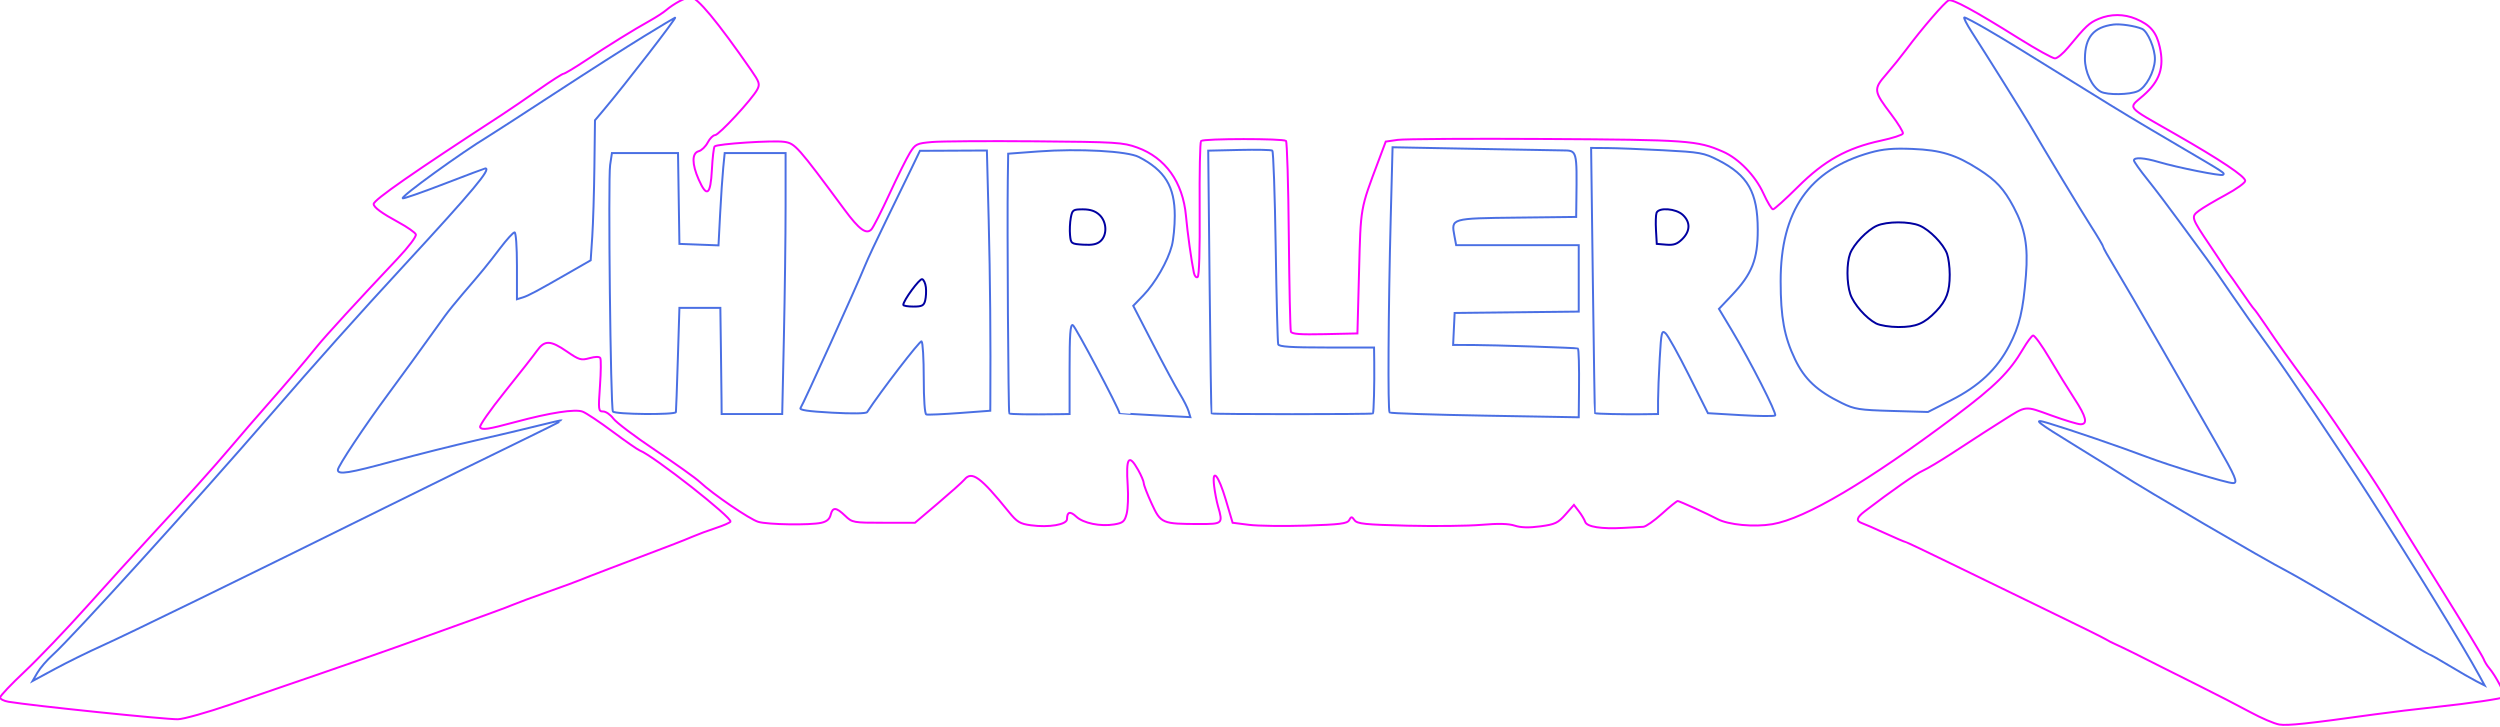 <?xml version="1.0" encoding="UTF-8" standalone="no"?>
<svg xmlns="http://www.w3.org/2000/svg" xmlns:xlink="http://www.w3.org/1999/xlink" width="238.419mm" height="69.287mm" viewBox="6.701 -76.309 238.419 69.287">
    <path transform="matrix(0.244,0,0,-0.244,-0.119,83.712)" style="stroke:#4a6fe3;stroke-width:0.205mm;fill:none" d="M279.739,641.688C273.27,637.735,257.644,627.75,245.014,619.5C232.384,611.25,220.559,603.6,218.736,602.5C208.363,596.241,184.62,579.047,185.346,578.32C185.587,578.079,192.861,580.609,201.51,583.941C210.159,587.273,217.408,590,217.618,590C220.107,590,212.805,581.261,186.5,552.758C167.701,532.389,151.661,514.443,133.5,493.462C104.612,460.088,56.042,406.565,48.561,399.861C46.327,397.859,43.64,394.742,42.588,392.933L40.676,389.644L49.379,394.349C54.165,396.937,62.45,401.018,67.79,403.418C77.709,407.876,123.067,430.009,178.5,457.44C195.55,465.878,218.148,476.969,228.718,482.089C239.288,487.208,247.838,491.481,247.718,491.584C247.598,491.687,243.45,490.748,238.5,489.497C233.55,488.246,222.525,485.642,214,483.71C205.475,481.778,190.933,478.128,181.685,475.599C164.343,470.856,160,470.166,160,472.155C160,473.582,170.471,489.353,179.65,501.751C185.537,509.703,190.974,517.193,201.809,532.284C203.079,534.053,206.229,537.951,208.809,540.946C216.448,549.814,218.383,552.18,223.371,558.75C225.981,562.188,228.541,565,229.058,565C229.599,565,230,559.437,230,551.933L230,538.865L232.25,539.56C234.542,540.268,237.572,541.891,251.16,549.689L258.82,554.084L259.432,563.292C259.769,568.357,260.148,580.672,260.273,590.659L260.5,608.818L263.742,612.659C272.257,622.747,292.65,649.107,291.809,648.938C291.639,648.904,286.207,645.641,279.739,641.688z"/>
    <path transform="matrix(0.244,0,0,-0.244,-0.119,83.712)" style="stroke:#4a6fe3;stroke-width:0.205mm;fill:none" d="M798.649,643.25C803.609,635.566,819.082,610.841,821.14,607.312C827.621,596.199,841.479,573.251,845.339,567.24C847.902,563.247,850,559.684,850,559.324C850,558.963,851.952,555.48,854.338,551.584C856.724,547.688,865.13,533.25,873.017,519.5C880.904,505.75,890.402,489.195,894.124,482.711C901.803,469.331,902.783,467,900.729,467C898.336,467,875.976,473.817,866.5,477.436C857.214,480.982,837.234,487.828,828.583,490.427C821.955,492.419,823.408,491.226,840,481.055C847.425,476.503,855.075,471.743,857,470.477C865.553,464.853,913.843,436.613,921.667,432.661C924.509,431.225,938.125,423.289,951.925,415.025C965.725,406.761,977.245,400,977.525,400C977.805,400,981.289,398.035,985.267,395.633C989.245,393.231,993.983,390.509,995.795,389.584L999.091,387.902L997.017,391.701C990.525,403.596,971.685,434.297,953.57,462.5C942.005,480.506,921.333,511.21,914.52,520.5C910.083,526.55,903.556,535.775,900.014,541C896.473,546.225,892.208,552.323,890.538,554.551C888.867,556.779,884.125,563.233,880,568.893C875.875,574.553,870.138,582.125,867.25,585.719C864.362,589.313,862,592.647,862,593.127C862,594.437,866.027,594.181,871.642,592.514C878.949,590.344,896.23,586.896,896.824,587.49C897.565,588.231,897.975,587.963,879.5,598.812C862.672,608.695,857.091,612.057,843.5,620.498C818.767,635.86,811.631,640.229,804.521,644.362C800.132,646.913,796.181,649,795.74,649C795.299,649,796.608,646.412,798.649,643.25z"/>
    <path transform="matrix(0.244,0,0,-0.244,-0.119,83.712)" style="stroke:#4a6fe3;stroke-width:0.205mm;fill:none" d="M854,646.226C846.237,645.236,842.911,641.28,842.846,632.961C842.806,627.698,845.606,621.816,849.024,619.987C851.575,618.622,860.355,618.749,863.533,620.197C866.704,621.642,870.014,627.757,870.193,632.501C870.347,636.615,867.412,643.603,865.125,644.566C862.424,645.704,856.655,646.564,854,646.226z"/>
    <path transform="matrix(0.244,0,0,-0.244,-0.119,83.712)" style="stroke:#4a6fe3;stroke-width:0.205mm;fill:none" d="M433.75,596.626L422,595.753L421.849,585.626C421.58,567.578,422.05,494.617,422.438,494.229C422.779,493.888,430.345,493.775,441.75,493.939L446,494L446,511.583C446,525.189,446.283,529.079,447.25,528.781C448.125,528.511,465.393,495.934,465.492,494.367C465.496,494.294,471.733,493.908,479.352,493.509L493.203,492.784L492.495,495.142C492.105,496.439,490.543,499.525,489.023,502C487.504,504.475,482.8,513.205,478.57,521.4L470.878,536.3L474.835,540.4C479.49,545.224,484.381,553.746,485.977,559.813C486.601,562.185,487.111,567.439,487.111,571.487C487.111,582.914,483.282,589.183,473.082,594.458C468.619,596.765,449.672,597.81,433.75,596.626z"/>
    <path transform="matrix(0.244,0,0,-0.244,-0.119,83.712)" style="stroke:#0000a0;stroke-width:0.205mm;fill:none" d="M457.686,571.826C460.565,569.121,460.775,564.011,458.106,561.596C456.736,560.356,454.867,559.967,451.356,560.191C446.625,560.492,446.492,560.589,446.173,563.933C445.993,565.821,446.126,568.858,446.468,570.683C447.054,573.805,447.334,574,451.231,574C454.105,574,456.079,573.335,457.686,571.826z"/>
    <path transform="matrix(0.244,0,0,-0.244,-0.119,83.712)" style="stroke:#4a6fe3;stroke-width:0.205mm;fill:none" d="M512.343,597.22L500.187,596.94L500.72,545.72C501.013,517.549,501.357,494.376,501.484,494.225C501.797,493.854,564.185,493.852,564.557,494.223C564.895,494.562,565.187,505.826,565.076,514.25L565,520L546.469,520C532.525,520,527.838,520.309,527.535,521.25C527.314,521.938,526.873,539.133,526.555,559.461C526.237,579.79,525.645,596.665,525.239,596.961C524.832,597.258,519.029,597.374,512.343,597.22z"/>
    <path transform="matrix(0.244,0,0,-0.244,-0.119,83.712)" style="stroke:#4a6fe3;stroke-width:0.205mm;fill:none" d="M571.522,570.882C570.583,534.809,570.353,495.339,571.078,494.599C571.397,494.275,588.159,493.721,608.328,493.368L645,492.725L645.106,503.113C645.204,512.749,645.024,519.336,644.655,519.617C644.332,519.862,611.156,520.97,603.702,520.985L595.905,521L596.202,527.25L596.5,533.5L620.75,533.768L645,534.036L645,547.018L645,560L621.045,560L597.091,560L596.403,563.663C595.122,570.495,595.032,570.469,620.858,570.768L644,571.037L644.076,577.268C644.32,597.265,644.395,596.987,638.683,597.036C636.382,597.056,620.49,597.341,603.367,597.669L572.235,598.264L571.522,570.882z"/>
    <path transform="matrix(0.244,0,0,-0.244,-0.119,83.712)" style="stroke:#4a6fe3;stroke-width:0.205mm;fill:none" d="M650.512,546.25C650.883,517.787,651.258,494.424,651.346,494.331C651.587,494.075,662.693,493.826,669.75,493.918L676,494L676.005,499.25C676.007,502.138,676.301,509.57,676.658,515.766C677.256,526.145,677.437,526.914,678.955,525.541C679.861,524.721,683.954,517.362,688.051,509.189L695.5,494.327L708.322,493.569C715.374,493.152,721.428,493.095,721.776,493.442C722.507,494.173,712.081,514.641,704.786,526.8L699.805,535.101L704.938,540.528C712.765,548.804,714.983,554.437,714.968,566C714.949,580.632,711.155,587.314,699.5,593.239C693.891,596.09,692.489,596.342,678,597.098C669.475,597.544,659.651,597.929,656.169,597.954L649.839,598L650.512,546.25z"/>
    <path transform="matrix(0.244,0,0,-0.244,-0.119,83.712)" style="stroke:#0000a0;stroke-width:0.205mm;fill:none" d="M685.686,571.826C688.696,568.998,688.623,565.532,685.486,562.395C683.527,560.436,682.147,559.949,679.236,560.19L675.5,560.5L675.193,565.881C675.024,568.84,675.123,571.878,675.412,572.631C676.268,574.863,683.016,574.334,685.686,571.826z"/>
    <path transform="matrix(0.244,0,0,-0.244,-0.119,83.712)" style="stroke:#4a6fe3;stroke-width:0.205mm;fill:none" d="M758.951,596.179C735.062,589.484,723.895,573.45,723.92,545.882C723.933,531.775,725.326,524.211,729.529,515.417C733.266,507.598,738.15,503.031,747.845,498.287C752.813,495.857,754.609,495.574,767.408,495.207L781.5,494.802L790.5,499.363C801.426,504.899,808.442,511.489,813.277,520.755C817.281,528.43,818.689,534.367,819.79,548.211C820.702,559.681,819.481,566.441,814.97,574.905C811.186,582.005,808.169,585.277,801.438,589.583C792.412,595.357,786.574,597.164,775.5,597.611C767.875,597.919,763.945,597.579,758.951,596.179z"/>
    <path transform="matrix(0.244,0,0,-0.244,-0.119,83.712)" style="stroke:#0000a0;stroke-width:0.205mm;fill:none" d="M778.282,567.619C782.204,565.937,787.499,560.503,788.939,556.685C789.522,555.137,790,551.453,790,548.5C790,541.79,788.748,538.411,784.689,534.165C780.079,529.343,776.879,528,770,528C766.645,528,762.686,528.637,761.2,529.415C757.271,531.473,752.44,536.985,751.134,540.899C749.708,545.175,749.672,552.999,751.061,556.685C752.456,560.384,757.735,565.893,761.5,567.579C765.431,569.339,774.226,569.36,778.282,567.619z"/>
    <path transform="matrix(0.244,0,0,-0.244,-0.119,83.712)" style="stroke:#4a6fe3;stroke-width:0.205mm;fill:none" d="M384.294,590.187C382.53,586.509,378.109,577.425,374.47,570C370.83,562.575,367.036,554.475,366.039,552C362.905,544.222,341.769,497.554,340.848,496.379C340.214,495.571,343.634,495.056,353.115,494.531C361.181,494.085,366.5,494.172,366.88,494.756C372.082,502.745,387.508,522.804,388.146,522.409C388.616,522.119,389,515.646,389,508.024C389,499.709,389.398,494.033,389.996,493.833C390.544,493.65,396.394,493.902,402.996,494.393L415,495.285L415.021,498.393C415.179,522.395,414.954,547.54,414.381,569.75L413.679,597L400.589,596.937L387.5,596.875L384.294,590.187z"/>
    <path transform="matrix(0.244,0,0,-0.244,-0.119,83.712)" style="stroke:#0000a0;stroke-width:0.205mm;fill:none" d="M389.828,543.552C390.009,542.016,389.887,539.688,389.559,538.379C389.055,536.372,388.339,536,384.981,536C382.791,536,381,536.298,381,536.662C381,538.342,387.386,547.039,388.38,546.713C388.996,546.511,389.648,545.089,389.828,543.552z"/>
    <path transform="matrix(0.244,0,0,-0.244,-0.119,83.712)" style="stroke:#4a6fe3;stroke-width:0.205mm;fill:none" d="M266.42,591.315C265.597,585.826,266.605,496.449,267.506,494.99C268.215,493.842,291.93,493.611,292.135,494.75C292.21,495.163,292.547,504.5,292.885,515.5L293.5,535.5L301.5,535.5L309.5,535.5L309.714,520C309.832,511.475,309.945,502.138,309.964,499.25L310,494L321.839,494L333.677,494L334.339,524.163C334.702,540.753,335,563.703,335,575.163L335,596L323.098,596L311.196,596L310.627,590.25C310.314,587.088,309.769,578.969,309.416,572.21L308.774,559.92L301.137,560.21L293.5,560.5L293.227,578.25L292.954,596L280.038,596L267.123,596L266.42,591.315z"/>
    <path transform="matrix(0.244,0,0,-0.244,-0.119,83.712)" style="stroke:#ff00ff;stroke-width:0.205mm;fill:none" d="M293.5,655.338C291.85,654.469,289.6,652.968,288.5,652.004C287.4,651.041,284.475,649.127,282,647.751C275.662,644.229,265.814,638.131,256.773,632.129C252.523,629.308,248.669,627,248.208,627C247.747,627,243.349,624.18,238.435,620.732C233.521,617.285,227.025,612.854,224,610.887C189.379,588.367,174,577.662,174,576.083C174,574.804,177.152,572.487,183.727,568.931C187.151,567.079,190.188,564.953,190.474,564.206C190.775,563.423,187.717,559.38,183.248,554.65C167.889,538.398,155.074,524.421,151.819,520.372C147.125,514.533,139.632,505.736,131.913,497C128.268,492.875,122.241,485.9,118.52,481.5C111.392,473.072,101.609,462.183,86.21,445.54C81.101,440.018,70.203,428.015,61.994,418.867C53.784,409.719,42.777,398.208,37.533,393.286C32.29,388.365,28,383.833,28,383.215C28,382.596,29.462,381.844,31.25,381.543C40.344,380.012,92.802,374.596,97.5,374.704C99.7,374.754,108.925,377.345,118,380.462C127.075,383.578,142.825,388.984,153,392.475C163.175,395.966,177.125,400.839,184,403.303C219.029,415.859,225.74,418.299,228.5,419.483C230.15,420.192,236.225,422.439,242,424.477C247.775,426.515,253.4,428.575,254.5,429.055C255.6,429.534,260.775,431.543,266,433.519C291.056,442.994,294.772,444.424,298.5,446.026C300.7,446.971,304.857,448.511,307.738,449.449C310.619,450.386,313.193,451.503,313.457,451.931C314.346,453.37,283.324,477.717,278,479.759C277.175,480.075,272.393,483.399,267.372,487.145C262.352,490.891,257.082,494.398,255.662,494.938C252.768,496.039,242.94,494.525,229.5,490.908C218.583,487.971,216.342,487.638,215.598,488.842C215.246,489.411,219.593,495.642,225.258,502.688C230.924,509.735,236.589,516.963,237.847,518.75C240.797,522.938,243.086,522.873,249.553,518.419C254.308,515.144,255.062,514.923,258.369,515.836C260.635,516.462,262.203,516.481,262.57,515.887C262.892,515.365,262.838,510.452,262.449,504.969C261.78,495.525,261.845,495,263.683,495C264.751,495,266.548,493.75,267.677,492.223C268.806,490.696,276.203,485.12,284.115,479.832C292.027,474.545,299.85,468.961,301.5,467.424C306.637,462.64,320.942,452.879,324.299,451.868C327.998,450.754,344.45,450.501,348.949,451.489C351.051,451.951,352.191,452.913,352.609,454.58C353.395,457.712,354.729,457.634,358.261,454.25C361.072,451.557,361.383,451.5,373.351,451.5L385.571,451.5L394.562,459.128C399.507,463.324,404.159,467.486,404.899,468.378C407.808,471.883,411.131,469.466,422.218,455.785C425.456,451.788,426.569,451.109,430.854,450.52C437.907,449.55,445,450.767,445,452.947C445,455.81,446.231,456.132,448.616,453.891C451.345,451.327,458.056,449.952,463.438,450.854C466.889,451.432,467.491,451.946,468.3,455.007C468.808,456.928,468.996,461.875,468.717,466C467.973,477.037,469.102,478.722,472.816,472.114C474.017,469.976,475,467.65,475,466.944C475,466.237,476.393,462.638,478.095,458.945C481.653,451.225,482.111,451.031,496.75,451.011C505.896,450.999,505.984,451.083,504.013,457.953C503.471,459.845,502.79,463.369,502.5,465.785C501.604,473.243,504.171,470.237,507.073,460.428L509.715,451.5L516.107,450.694C519.623,450.25,529.669,450.114,538.431,450.391C551.738,450.812,554.511,451.162,555.27,452.517C556.105,454.01,556.274,454.008,557.384,452.489C558.412,451.084,561.483,450.767,578.046,450.357C588.745,450.092,601.775,450.245,607,450.696C613.536,451.261,617.592,451.16,620,450.371C622.386,449.589,625.569,449.502,630,450.098C635.757,450.872,636.879,451.401,639.814,454.727L643.128,458.482L645.048,455.991C646.103,454.621,647.214,452.761,647.516,451.859C648.174,449.895,653.884,448.996,662.5,449.499C665.8,449.692,669.283,449.884,670.239,449.925C671.196,449.966,674.463,452.25,677.5,455C680.537,457.75,683.318,460,683.682,460C684.307,460,695.593,454.879,699.174,452.97C703.471,450.68,713.511,449.737,720.697,450.949C733.575,453.121,757.963,467.531,792.078,493.125C807.808,504.926,813.381,510.44,818.659,519.425C820.25,522.134,822.002,524.501,822.552,524.684C823.102,524.867,826.011,520.851,829.018,515.759C832.024,510.666,836.399,503.575,838.74,500C843.385,492.906,844.077,490,841.119,490C840.085,490,834.931,491.559,829.666,493.465C819.141,497.275,820.153,497.375,811,491.619C805.513,488.168,801.991,485.896,791,478.719C786.325,475.666,781.15,472.58,779.5,471.861C776.949,470.75,767.184,463.92,756.75,455.949C753.57,453.52,753.281,452.185,755.75,451.333C756.713,451.001,760.803,449.216,764.839,447.365C768.876,445.514,772.41,444,772.694,444C772.977,444,780.924,440.227,790.354,435.616C799.784,431.004,816.95,422.662,828.5,417.077C840.05,411.493,850.175,406.49,851,405.959C851.825,405.429,853.571,404.535,854.881,403.973C856.952,403.083,866.898,398.172,872.594,395.226C873.642,394.684,880.125,391.444,887,388.025C893.875,384.607,903.069,379.874,907.431,377.507C911.793,375.14,916.913,372.951,918.809,372.644C922.023,372.122,929.937,372.963,956,376.597C961.775,377.402,972.575,378.705,980,379.492C993.049,380.875,1006.128,382.795,1006.753,383.419C1007.406,384.072,1003.37,391.767,1000.813,394.743C999.983,395.709,999.024,397.29,998.681,398.256C998.339,399.222,990.697,411.822,981.699,426.256C972.701,440.69,963.595,455.425,961.464,459C959.332,462.575,954.679,469.775,951.124,475C947.568,480.225,942.855,487.2,940.651,490.5C938.446,493.8,933.648,500.55,929.99,505.5C922.485,515.655,918.657,521.038,913.282,529C911.24,532.025,909.305,534.725,908.982,535C908.659,535.275,906.393,538.425,903.947,542C901.501,545.575,899.275,548.725,899,549C898.725,549.275,898.05,550.243,897.5,551.152C896.95,552.061,894.422,555.886,891.881,559.652C884.313,570.874,884.243,571.091,887.418,573.466C888.913,574.585,893.594,577.361,897.819,579.637C902.043,581.912,905.5,584.387,905.5,585.137C905.5,586.861,895.919,593.264,878.025,603.5C858.401,614.725,859.645,613.222,865.643,618.469C872.093,624.111,873.899,629.407,872.105,637.422C870.795,643.274,868.406,646.097,862.768,648.452C858.056,650.421,852.947,650.421,848.218,648.452C844.559,646.929,843.25,645.701,836.269,637.25C834.339,634.912,832.026,633.003,831.13,633.006C830.233,633.009,823.875,636.528,817,640.825C799.412,651.819,791.174,656.281,789.588,655.672C788.156,655.122,778.985,644.49,773,636.439C771.075,633.85,767.569,629.506,765.208,626.785C760.113,620.914,760.189,620.303,767.164,611.091C769.849,607.543,771.896,604.187,771.711,603.634C771.527,603.081,767.637,601.824,763.066,600.841C749.856,597.999,741,593.063,730.669,582.786C725.812,577.954,721.429,574,720.929,574C720.429,574,718.738,576.812,717.171,580.25C714.014,587.174,707.49,593.893,701.318,596.577C691.339,600.916,687.792,601.169,632.204,601.502C602.891,601.677,576.806,601.52,574.238,601.153L569.567,600.485L566.755,592.992C559.546,573.783,559.812,575.299,559.132,549.5L558.5,525.5L545.73,525.22C536.059,525.008,532.847,525.251,532.494,526.22C532.237,526.924,531.873,543.811,531.684,563.746C531.495,583.682,531.001,600.332,530.586,600.746C529.616,601.716,498.357,601.691,497.386,600.719C496.983,600.316,496.736,588.319,496.837,574.059C496.951,557.983,496.648,547.9,496.04,547.524C495.5,547.191,494.844,547.949,494.581,549.209C493.611,553.862,492.103,564.701,491.48,571.5C490.275,584.641,483.465,594.182,472.454,598.158C466.871,600.174,464.38,600.326,432.5,600.592C413.8,600.748,395.658,600.623,392.185,600.314C386.249,599.787,385.733,599.535,383.606,596.127C382.361,594.132,378.753,586.875,375.588,580C372.423,573.125,369.249,566.894,368.533,566.152C366.533,564.079,363.797,566.075,358.111,573.758C339.612,598.755,338.727,599.754,334.5,600.379C330.115,601.027,308.264,599.598,307.264,598.597C306.921,598.254,306.44,594.154,306.195,589.487C305.673,579.554,304.217,578.461,301.047,585.627C298.344,591.737,298.341,596.015,301.04,596.721C302.162,597.014,303.749,598.547,304.566,600.127C305.383,601.707,306.667,603,307.42,603C308.919,603,321.958,617.085,323.934,620.839C325.027,622.914,324.763,623.758,321.587,628.339C308.318,647.475,300.368,657.039,297.795,656.96C297.083,656.938,295.15,656.208,293.5,655.338z"/>
</svg>
